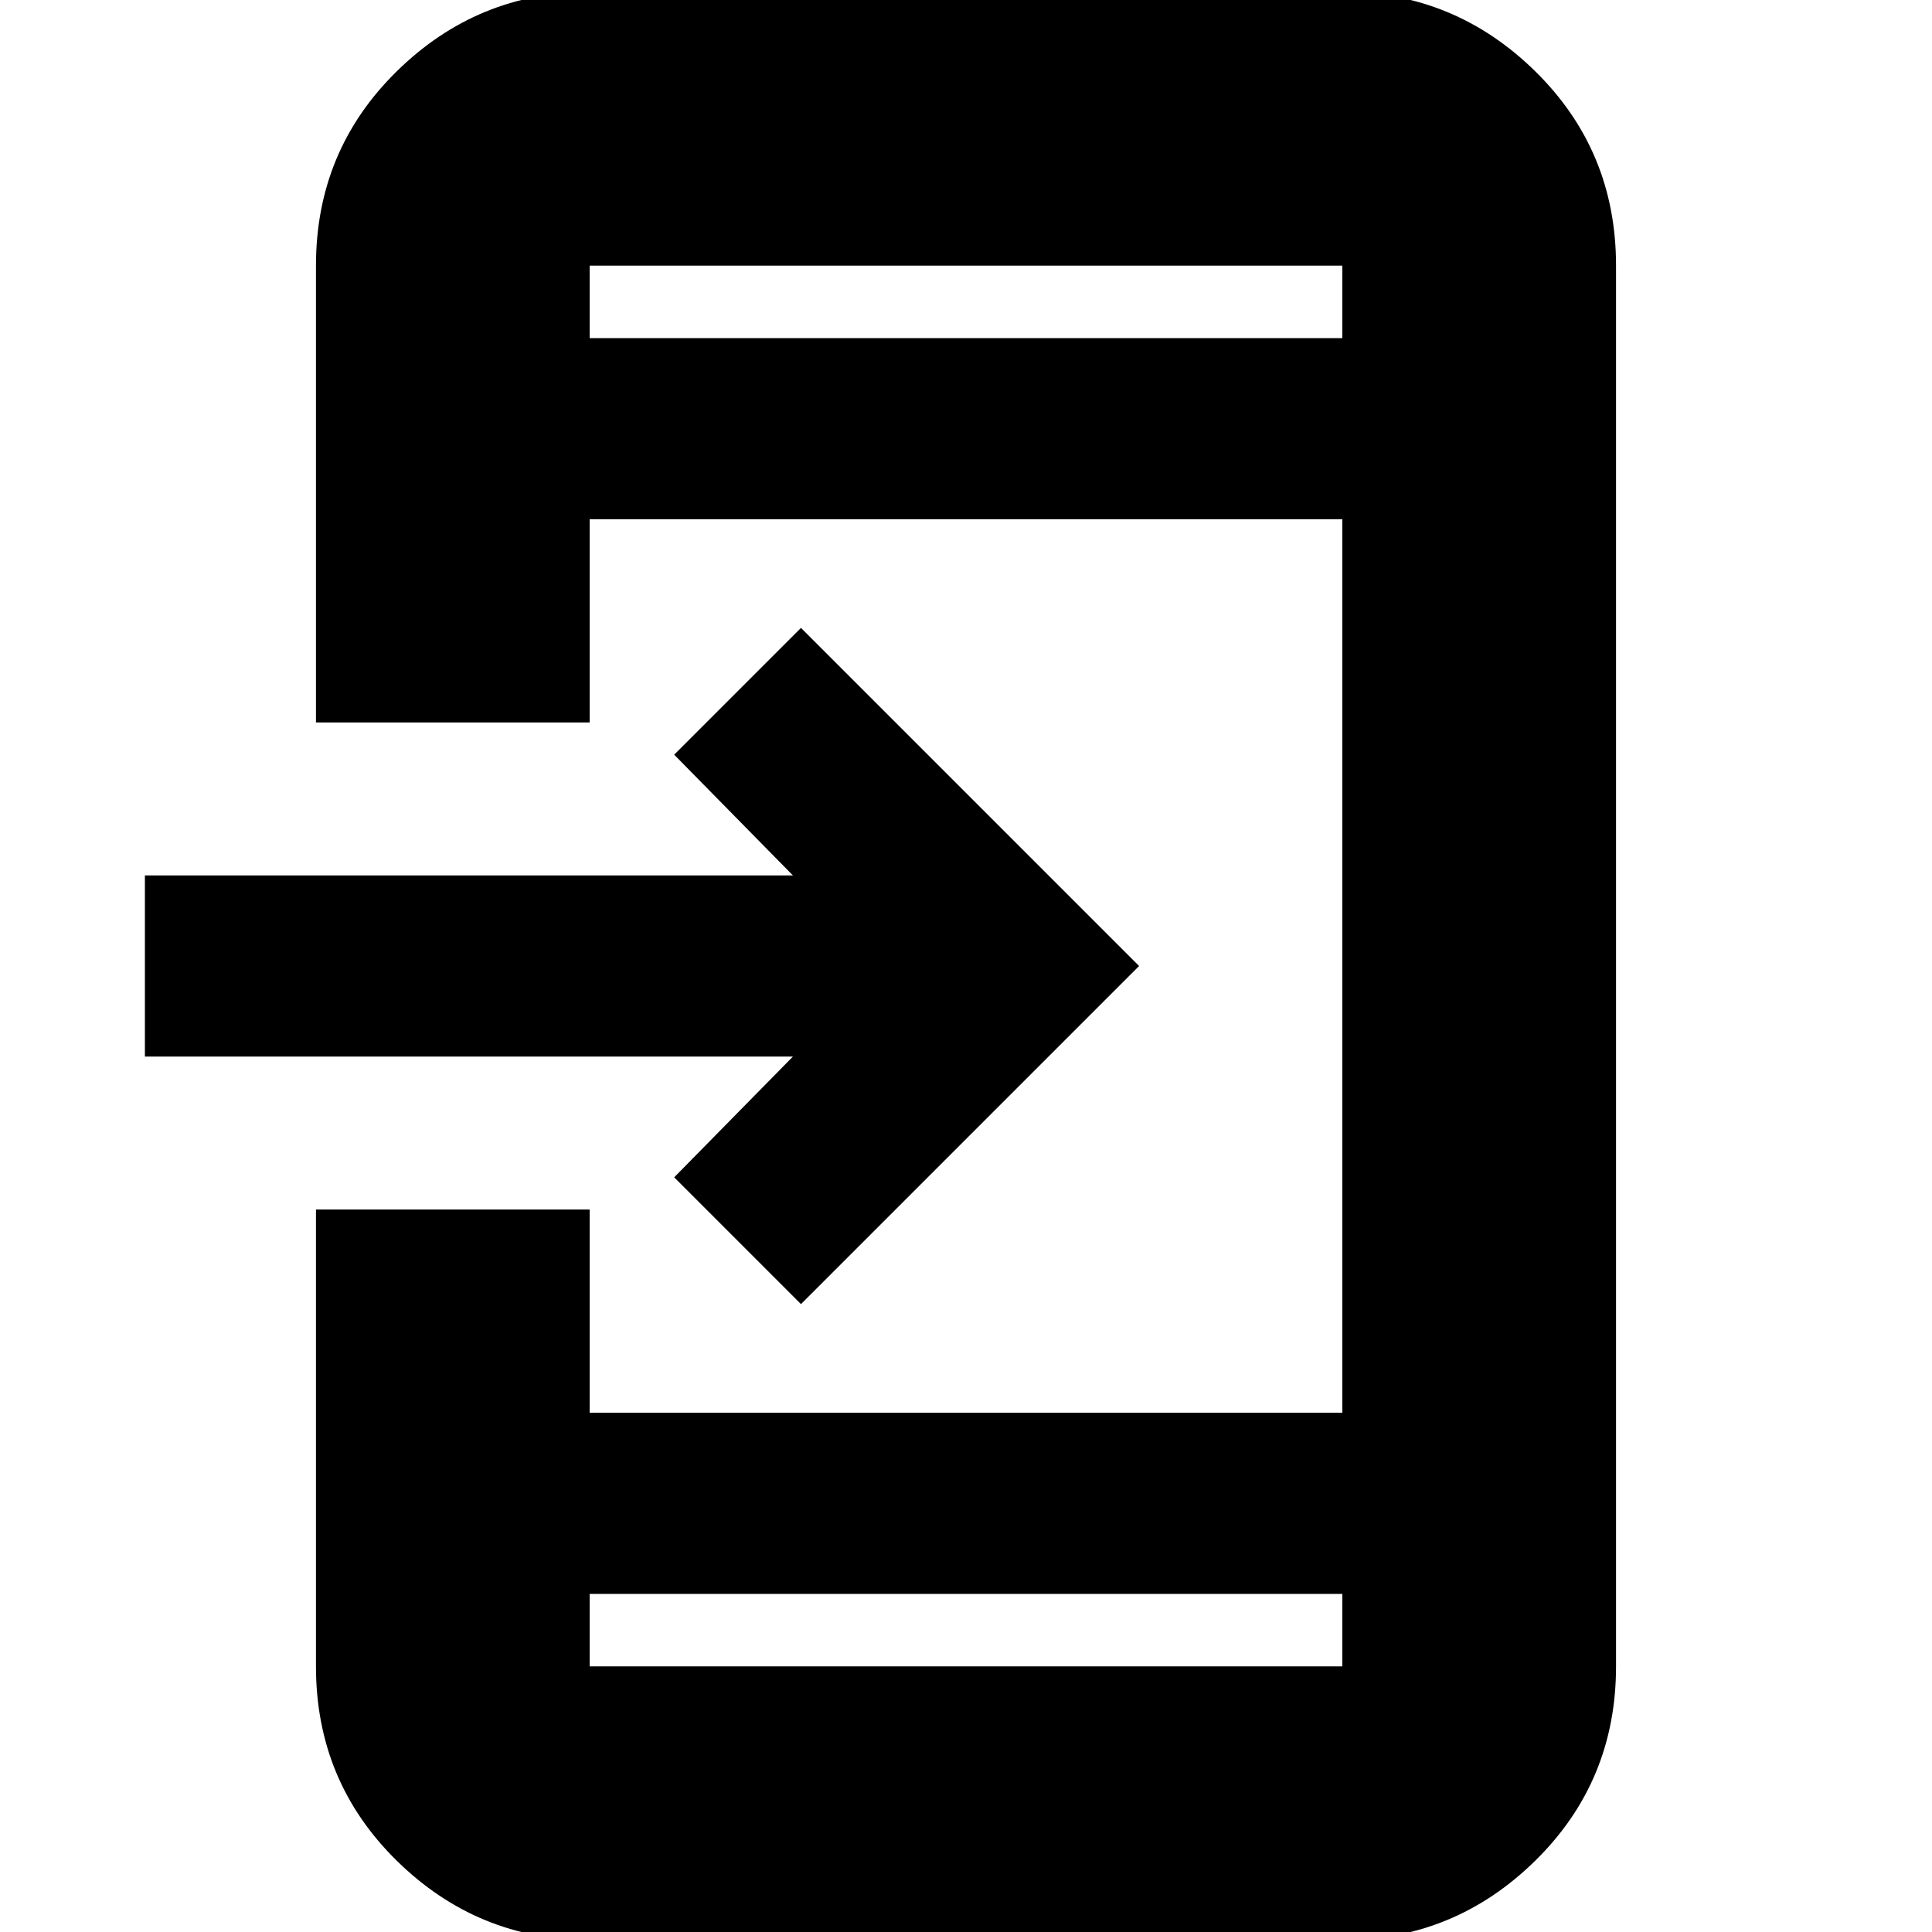 <svg xmlns="http://www.w3.org/2000/svg" height="24" viewBox="0 -960 960 960" width="24"><path d="M293 4q-55.725 0-95.863-39.438Q157-74.874 157-132v-227h136v101h374v-444H293v101H157v-227q0-57.125 40.137-96.562Q237.275-964 293-964h374q55.725 0 95.862 39.438Q803-885.125 803-828v696q0 57.125-40.138 96.563Q722.725 4 667 4H293Zm0-172v36h374v-36H293Zm105-144-63-63 59-60H72v-90h322l-59-60 63-63 168 168-168 168ZM293-792h374v-36H293v36Zm0 0v-36 36Zm0 624v36-36Z"/></svg>